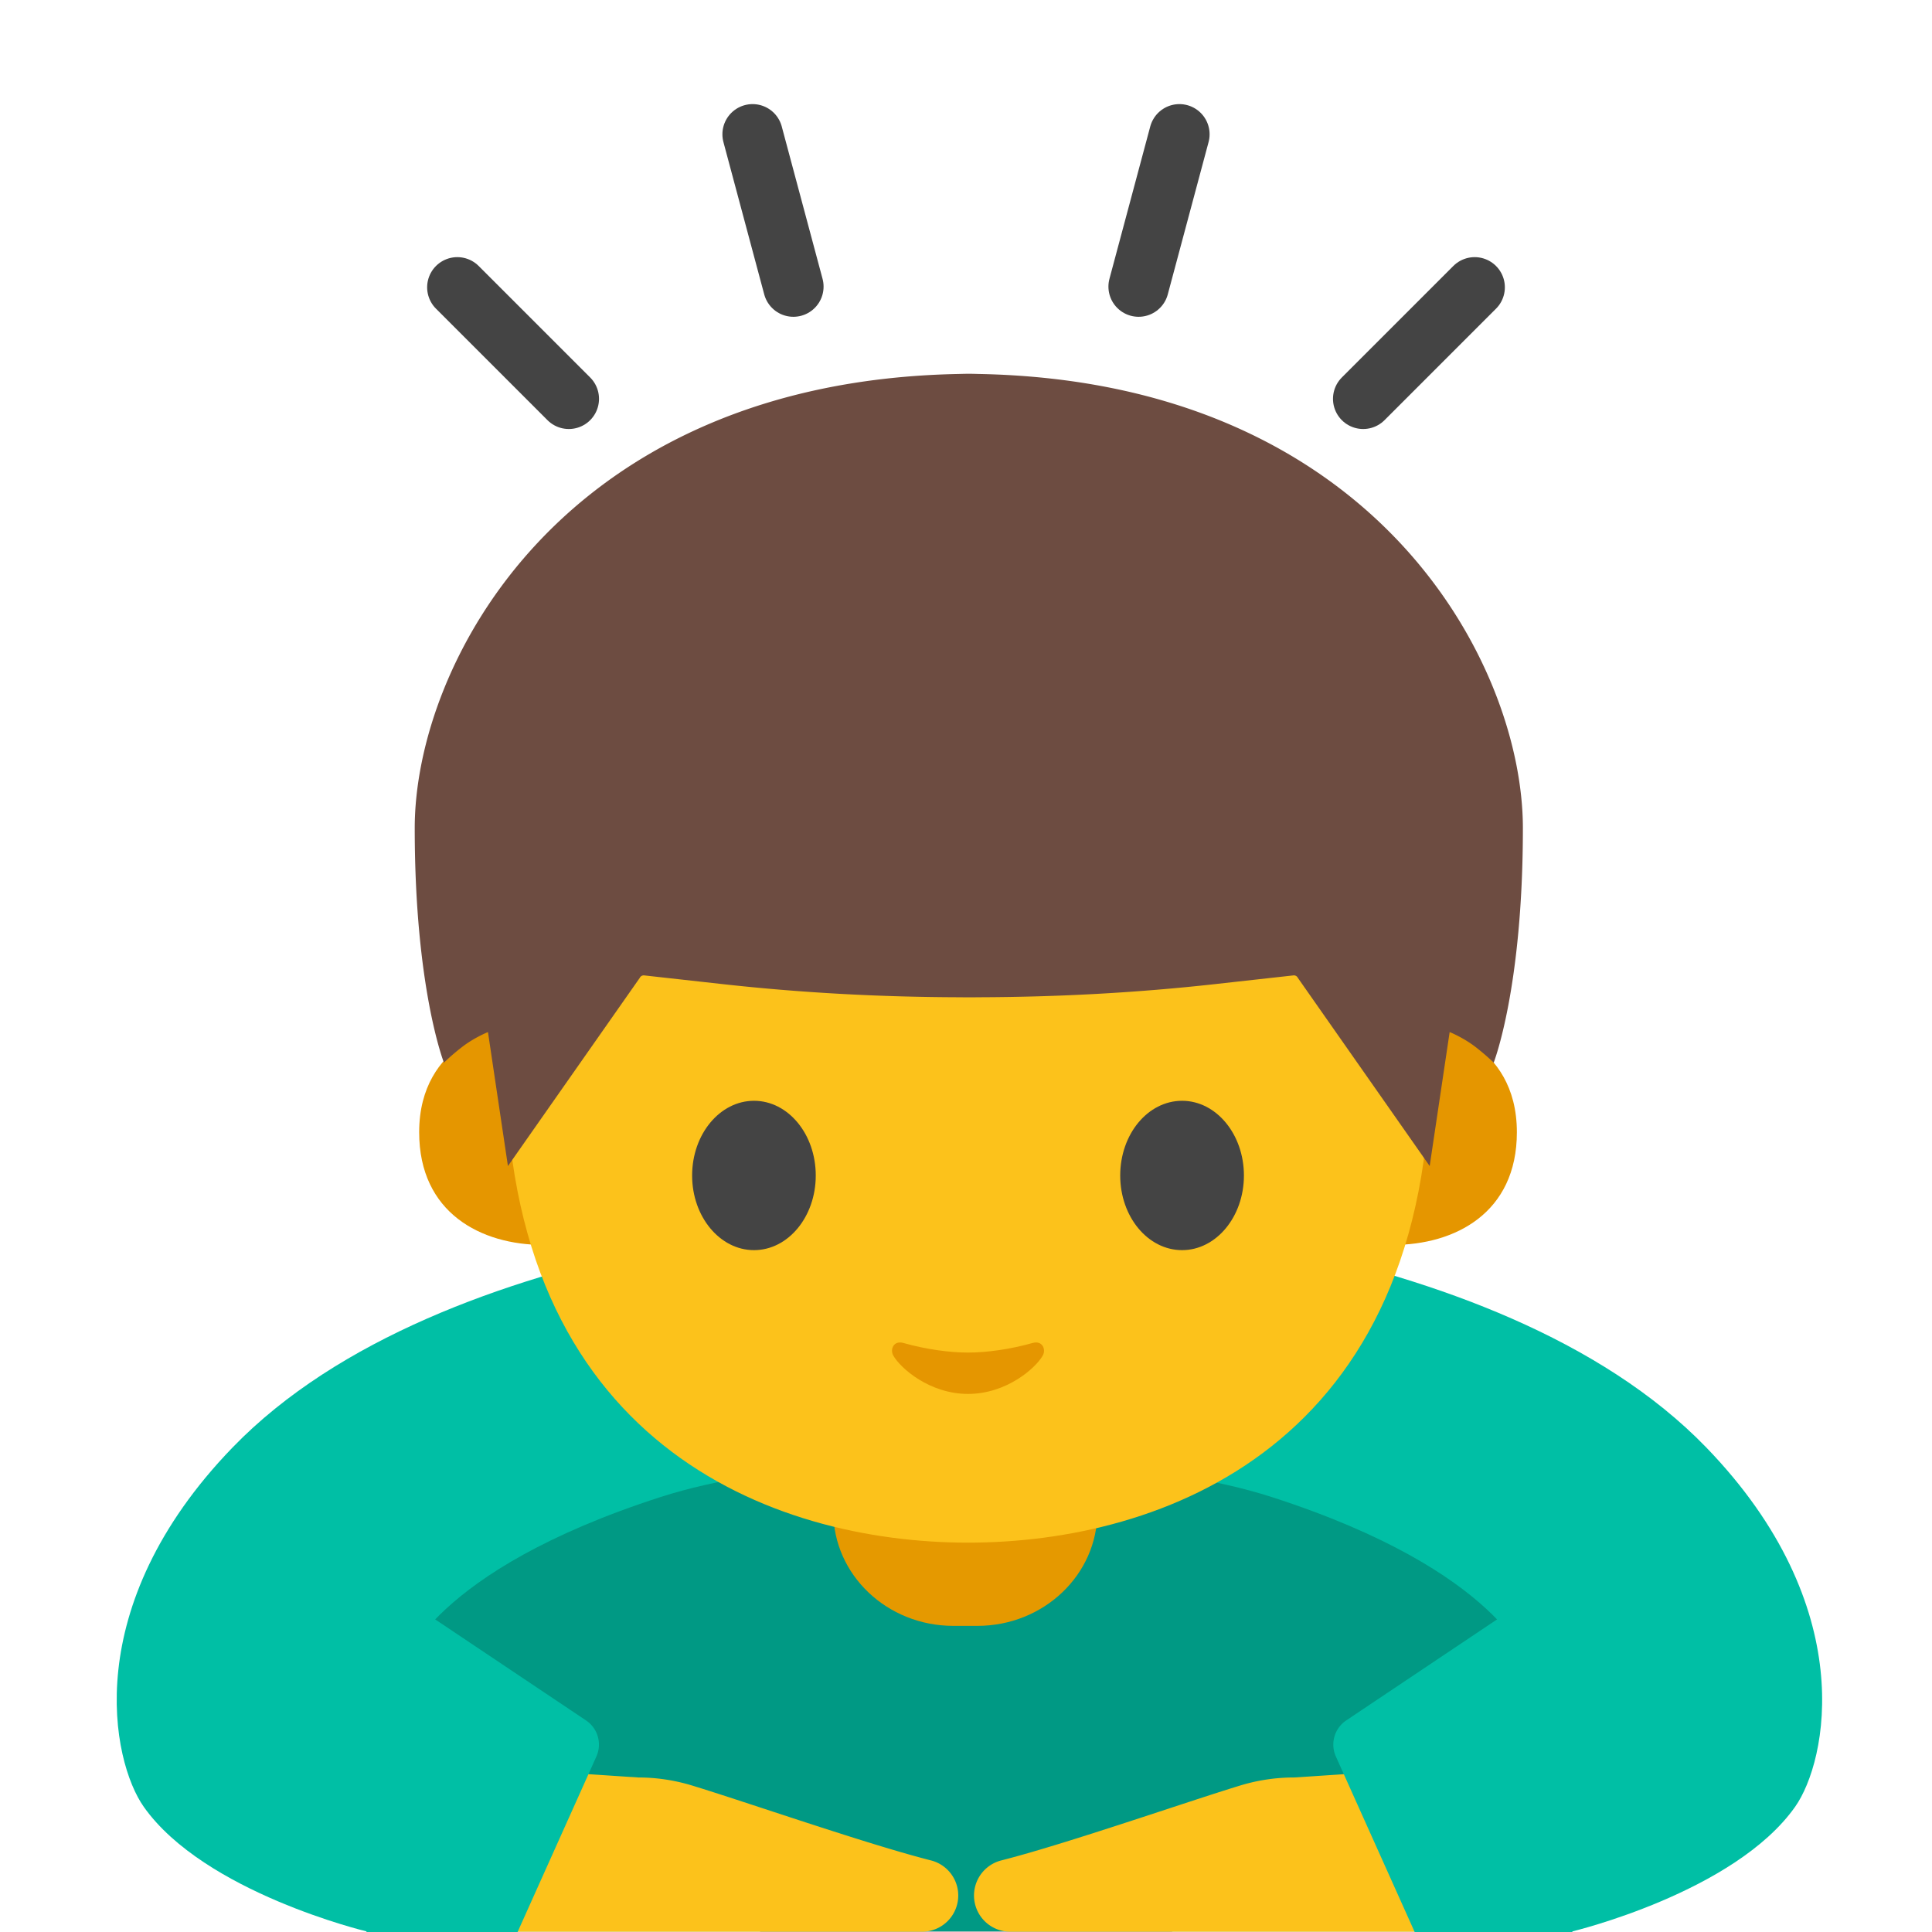 <svg xmlns="http://www.w3.org/2000/svg" viewBox="0 0 128 128"><g id="图层_1"><path id="XMLID_89_" d="M113.046 95.899c-14.011-14.486-44.219-15.54-48.549-15.617v-.007l-.27.002-.27-.002v.007c-4.33.077-34.538 1.131-48.549 15.617-10.212 10.558-8.005 20.801-5.884 23.806 4.011 5.682 14.753 8.254 14.753 8.254H104.178s10.742-2.572 14.753-8.254c2.121-3.005 4.327-13.248-5.885-23.806z" fill="#00bfa5"/><path id="XMLID_90_" d="M84.274 99.189c-7.565-2.443-17.859-2.323-20.266-2.257-2.407-.066-12.701-.186-20.266 2.257-15.194 4.906-16.995 11.125-16.995 11.125L50.398 128H77.619l23.65-17.686s-1.801-6.219-16.995-11.125z" opacity=".2"/><path id="XMLID_611_" d="M63.957 90.911h-8.748v9.24c0 4.179 3.561 7.567 7.953 7.567h1.591c4.392 0 7.953-3.388 7.953-7.567v-9.24h-8.749z" fill="#e59900"/><g id="XMLID_375_"><g id="XMLID_382_" fill="#e59600"><path id="XMLID_384_" d="M94.862 67.97s5.635.976 5.635 7.043c0 5.353-4.11 7.466-8.22 7.466V67.97h2.585z"/><path id="XMLID_383_" d="M33.406 67.97s-5.635.976-5.635 7.043c0 5.353 4.11 7.466 8.22 7.466V67.97h-2.585z"/></g><path id="XMLID_381_" d="M64.134 28.232c-24.282 0-30.637 17.454-30.637 41.973 0 25.424 17.625 31.999 30.637 31.999 12.821 0 30.637-6.386 30.637-31.999 0-24.519-6.355-41.973-30.637-41.973z" fill="#fcc21b"/><path id="XMLID_380_" d="M54.046 77.881c0 2.73-1.827 4.944-4.091 4.944-2.261 0-4.1-2.213-4.1-4.944 0-2.737 1.839-4.951 4.1-4.951 2.263 0 4.091 2.214 4.091 4.951" fill="#444"/><path id="XMLID_379_" d="M74.217 77.881c0 2.73 1.83 4.944 4.099 4.944 2.259 0 4.097-2.213 4.097-4.944 0-2.737-1.838-4.951-4.097-4.951-2.269 0-4.099 2.214-4.099 4.951" fill="#444"/><path id="XMLID_374_" d="M68.417 88.975c-1.509.427-3.074.636-4.283.636s-2.774-.208-4.283-.636c-.645-.183-.899.428-.668.835.479.842 2.406 2.541 4.951 2.541 2.545 0 4.472-1.699 4.951-2.541.231-.407-.023-1.018-.668-.835z" fill="#e59600"/><path id="XMLID_371_" d="M64.865 24.777s-.473-.015-.679-.013c-.205-.002-.679.013-.679.013-26.204.505-36.03 19.16-36.03 30.092 0 10.623 1.936 15.539 1.936 15.539s.416-.433 1.187-1.032c.821-.638 1.729-.998 1.729-.998l1.323 8.875 8.732-12.463a.292.292 0 0 1 .297-.167l5.175.575c5.202.578 10.426.857 15.651.873 0 0 .452.005.679.006.226 0 .679-.006.679-.006 5.225-.016 10.45-.295 15.651-.873l5.175-.575a.292.292 0 0 1 .297.167l8.732 12.463 1.323-8.875s.908.36 1.729.998c.77.599 1.187 1.032 1.187 1.032s1.936-4.916 1.936-15.539c0-10.932-9.826-29.587-36.03-30.092z" fill="#6d4c41"/></g><g id="XMLID_94_" fill="none" stroke="#444" stroke-width="4" stroke-linecap="round" stroke-miterlimit="10"><path id="XMLID_29_" d="M52.564 18.988L49.861 8.897"/><path id="XMLID_26_" d="M37.686 26.423l-7.387-7.387"/><path id="XMLID_25_" d="M90.314 26.423l7.387-7.387"/><path id="XMLID_24_" d="M75.436 18.988l2.703-10.091"/></g><g id="XMLID_87_"><g id="XMLID_86_"><path id="XMLID_885_" d="M36.899 117.406l5.374.356c1.214 0 2.413.178 3.574.532 3.602 1.098 11.537 3.872 15.848 4.968a2.398 2.398 0 0 1-.602 4.718H33.761l3.138-10.574z" fill="#fcc21b"/></g><g id="XMLID_91_"><path id="XMLID_93_" d="M91.118 117.406l-5.374.356c-1.214 0-2.413.178-3.574.532-3.602 1.098-11.537 3.872-15.848 4.968a2.398 2.398 0 0 0 .602 4.718h27.333l-3.139-10.574z" fill="#fcc21b"/></g></g><g id="XMLID_16_" fill="#00bfa5"><path id="XMLID_88_" d="M27.236 106.22l11.591 7.763a1.926 1.926 0 0 1 .685 2.39L34.292 128H24.276l2.96-21.78z"/><path id="XMLID_23_" d="M100.781 106.22l-11.591 7.763a1.926 1.926 0 0 0-.685 2.39L93.725 128h10.453l-3.397-21.78z"/></g></g></svg>